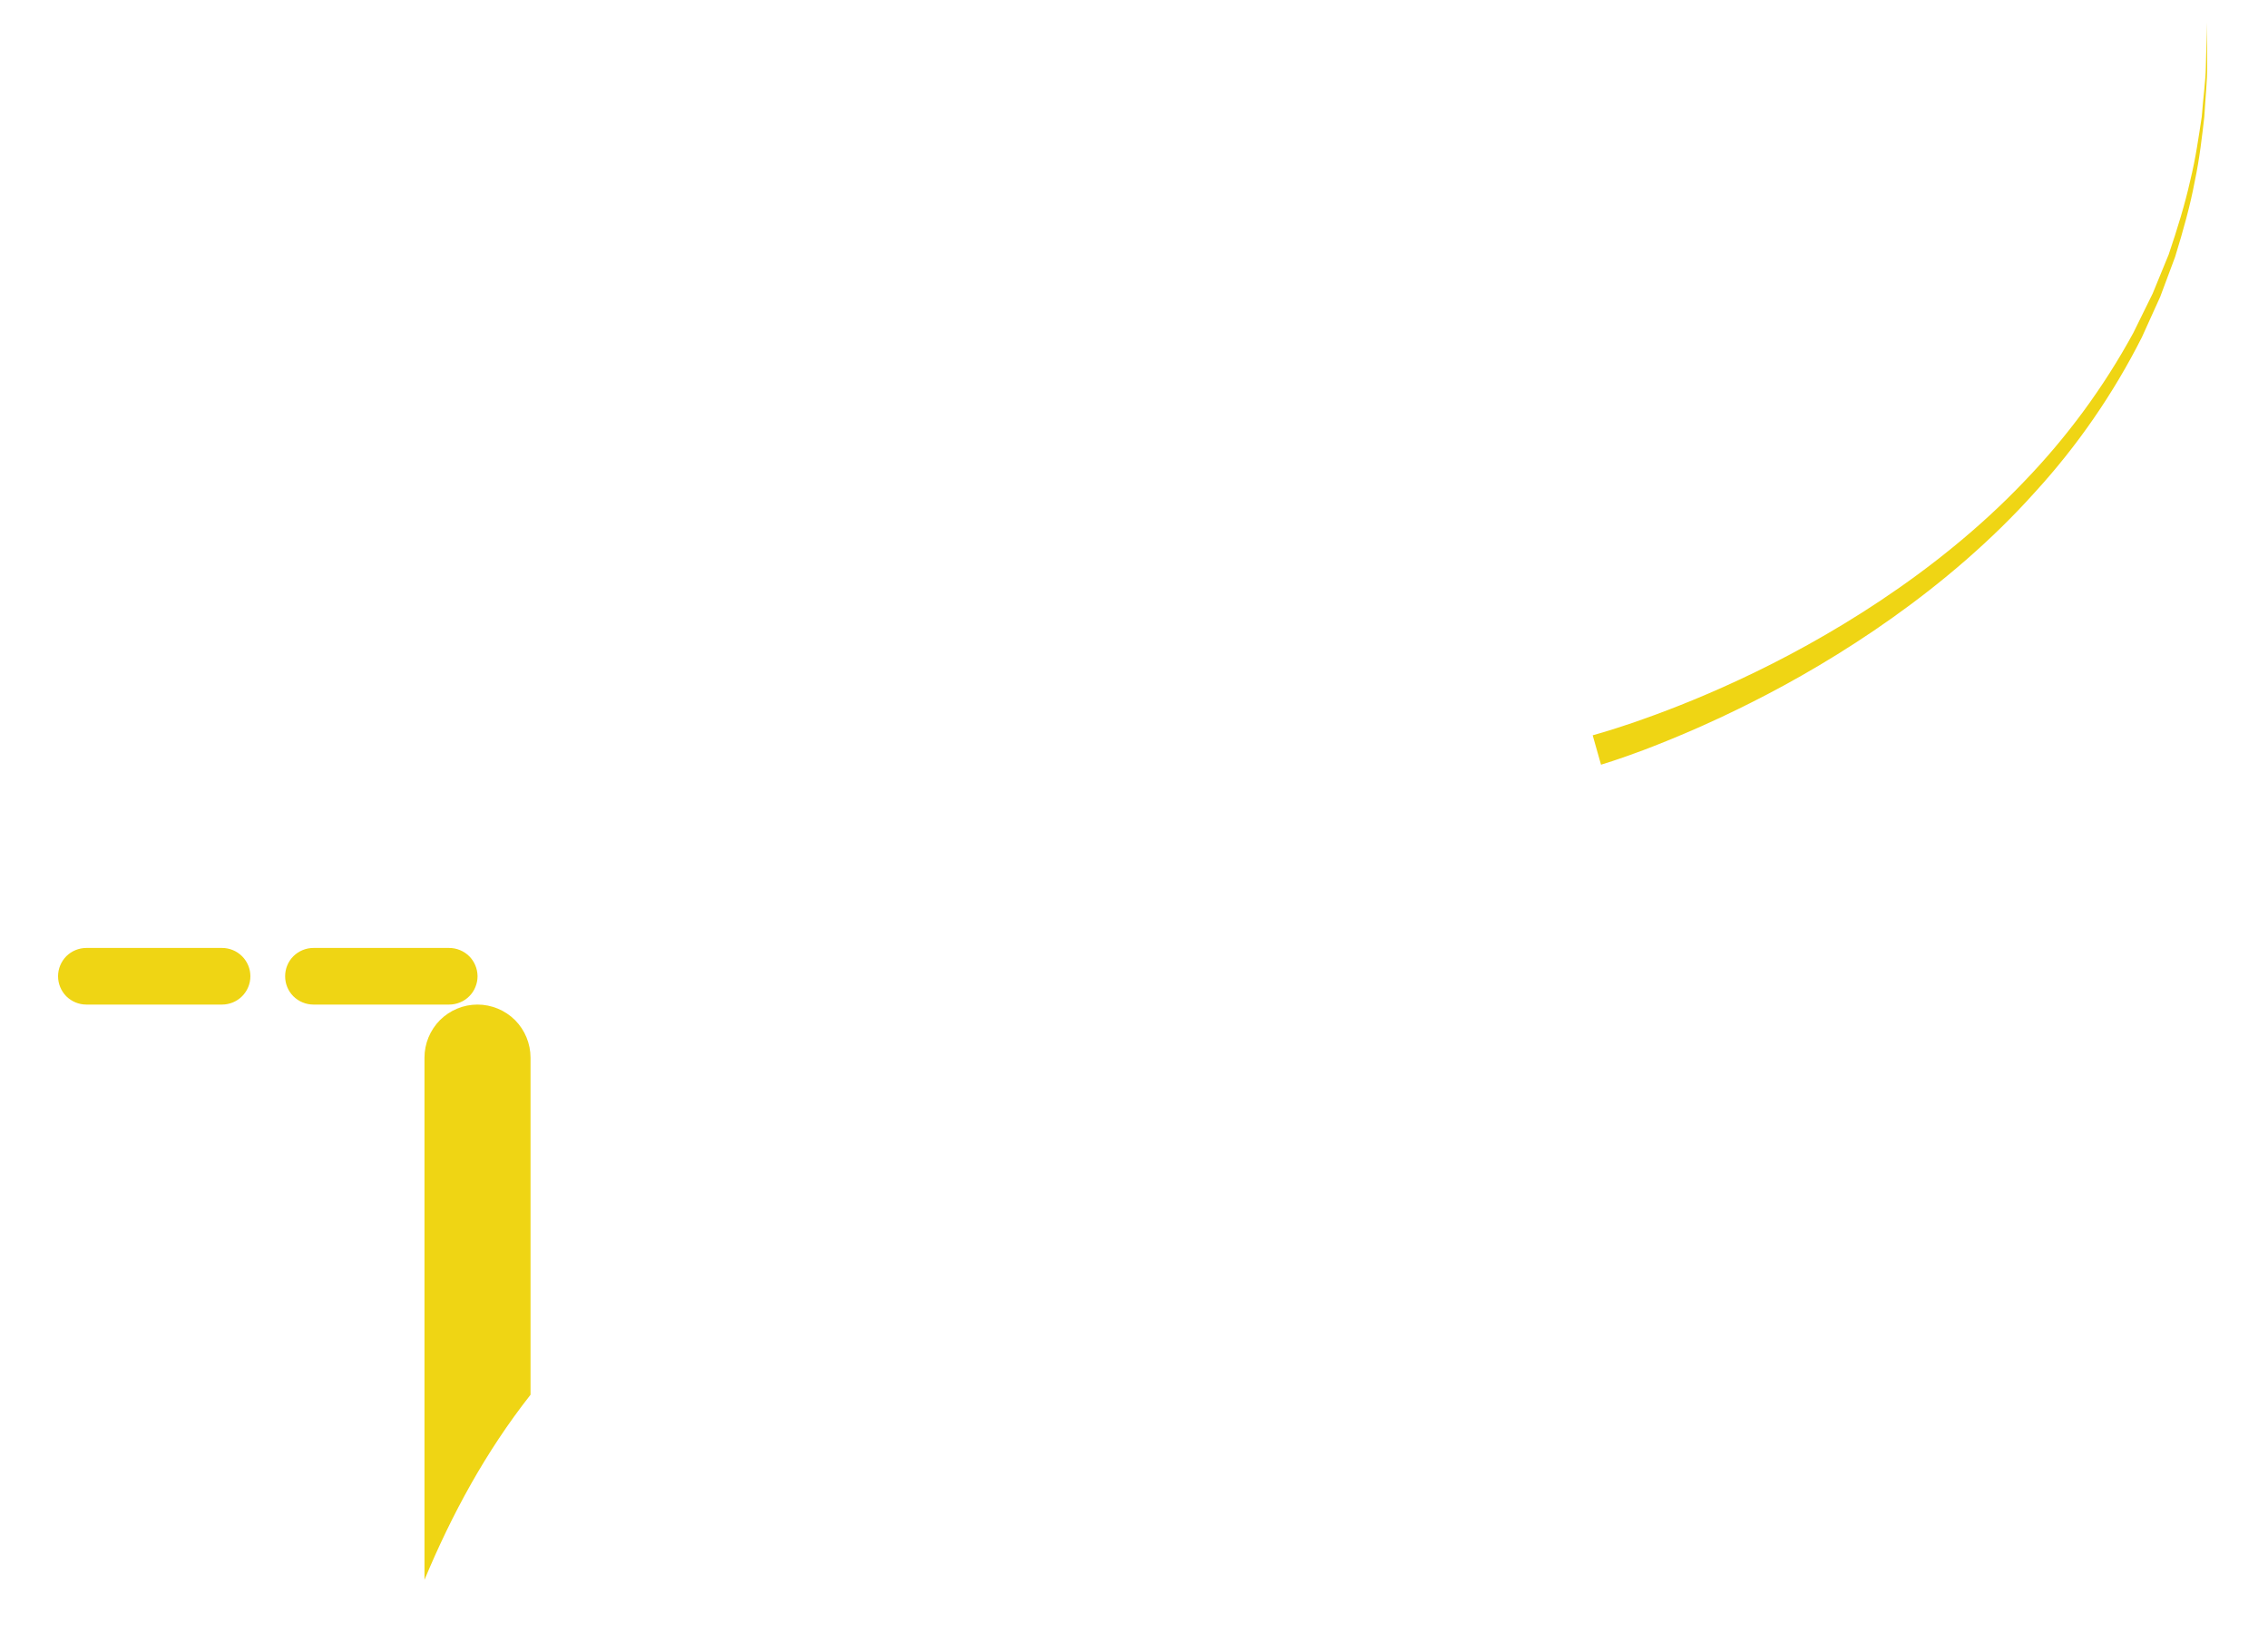 <?xml version="1.0" encoding="UTF-8" standalone="no"?><svg width='25' height='18' viewBox='0 0 25 18' fill='none' xmlns='http://www.w3.org/2000/svg'>
<path d='M4.679 11.658V17.414C4.98 16.693 5.353 16.003 5.848 15.374V11.658C5.848 11.503 5.786 11.354 5.677 11.244C5.567 11.135 5.418 11.073 5.263 11.073C5.108 11.073 4.96 11.135 4.85 11.244C4.741 11.354 4.679 11.503 4.679 11.658ZM0.952 11.073H2.448C2.53 11.073 2.61 11.04 2.668 10.982C2.727 10.923 2.76 10.844 2.76 10.761C2.76 10.678 2.727 10.599 2.668 10.54C2.61 10.482 2.53 10.449 2.448 10.449H0.952C0.869 10.449 0.79 10.482 0.731 10.54C0.673 10.599 0.64 10.678 0.64 10.761C0.64 10.844 0.673 10.923 0.731 10.982C0.79 11.04 0.869 11.073 0.952 11.073ZM4.951 10.449H3.455C3.372 10.449 3.293 10.482 3.234 10.54C3.175 10.599 3.143 10.678 3.143 10.761C3.143 10.844 3.175 10.923 3.234 10.982C3.293 11.04 3.372 11.073 3.455 11.073H4.951C4.992 11.073 5.033 11.065 5.071 11.049C5.109 11.034 5.143 11.011 5.173 10.981C5.202 10.952 5.225 10.918 5.24 10.88C5.256 10.842 5.264 10.801 5.264 10.76C5.263 10.677 5.23 10.598 5.172 10.54C5.113 10.482 5.034 10.449 4.951 10.449ZM24.315 0.732C24.313 0.886 24.286 1.071 24.27 1.285C24.237 1.497 24.205 1.737 24.142 1.993C24.085 2.25 24.001 2.522 23.905 2.806C23.847 2.945 23.79 3.089 23.729 3.235L23.516 3.668C23.189 4.269 22.781 4.823 22.305 5.315C21.338 6.328 20.119 7.052 19.175 7.491C18.702 7.712 18.293 7.865 18.007 7.964C17.718 8.062 17.556 8.105 17.556 8.105L17.648 8.429C17.648 8.429 17.825 8.377 18.116 8.268C18.519 8.115 18.913 7.941 19.298 7.747C20.25 7.27 21.473 6.493 22.427 5.43C22.898 4.916 23.296 4.339 23.61 3.717L23.812 3.271C23.869 3.121 23.923 2.975 23.976 2.832C24.066 2.54 24.143 2.264 24.192 2.002C24.247 1.743 24.273 1.501 24.298 1.288C24.31 1.073 24.331 0.886 24.33 0.732C24.327 0.424 24.326 0.248 24.326 0.248C24.326 0.248 24.324 0.424 24.315 0.732Z' fill='#EFD514'/>
</svg>
